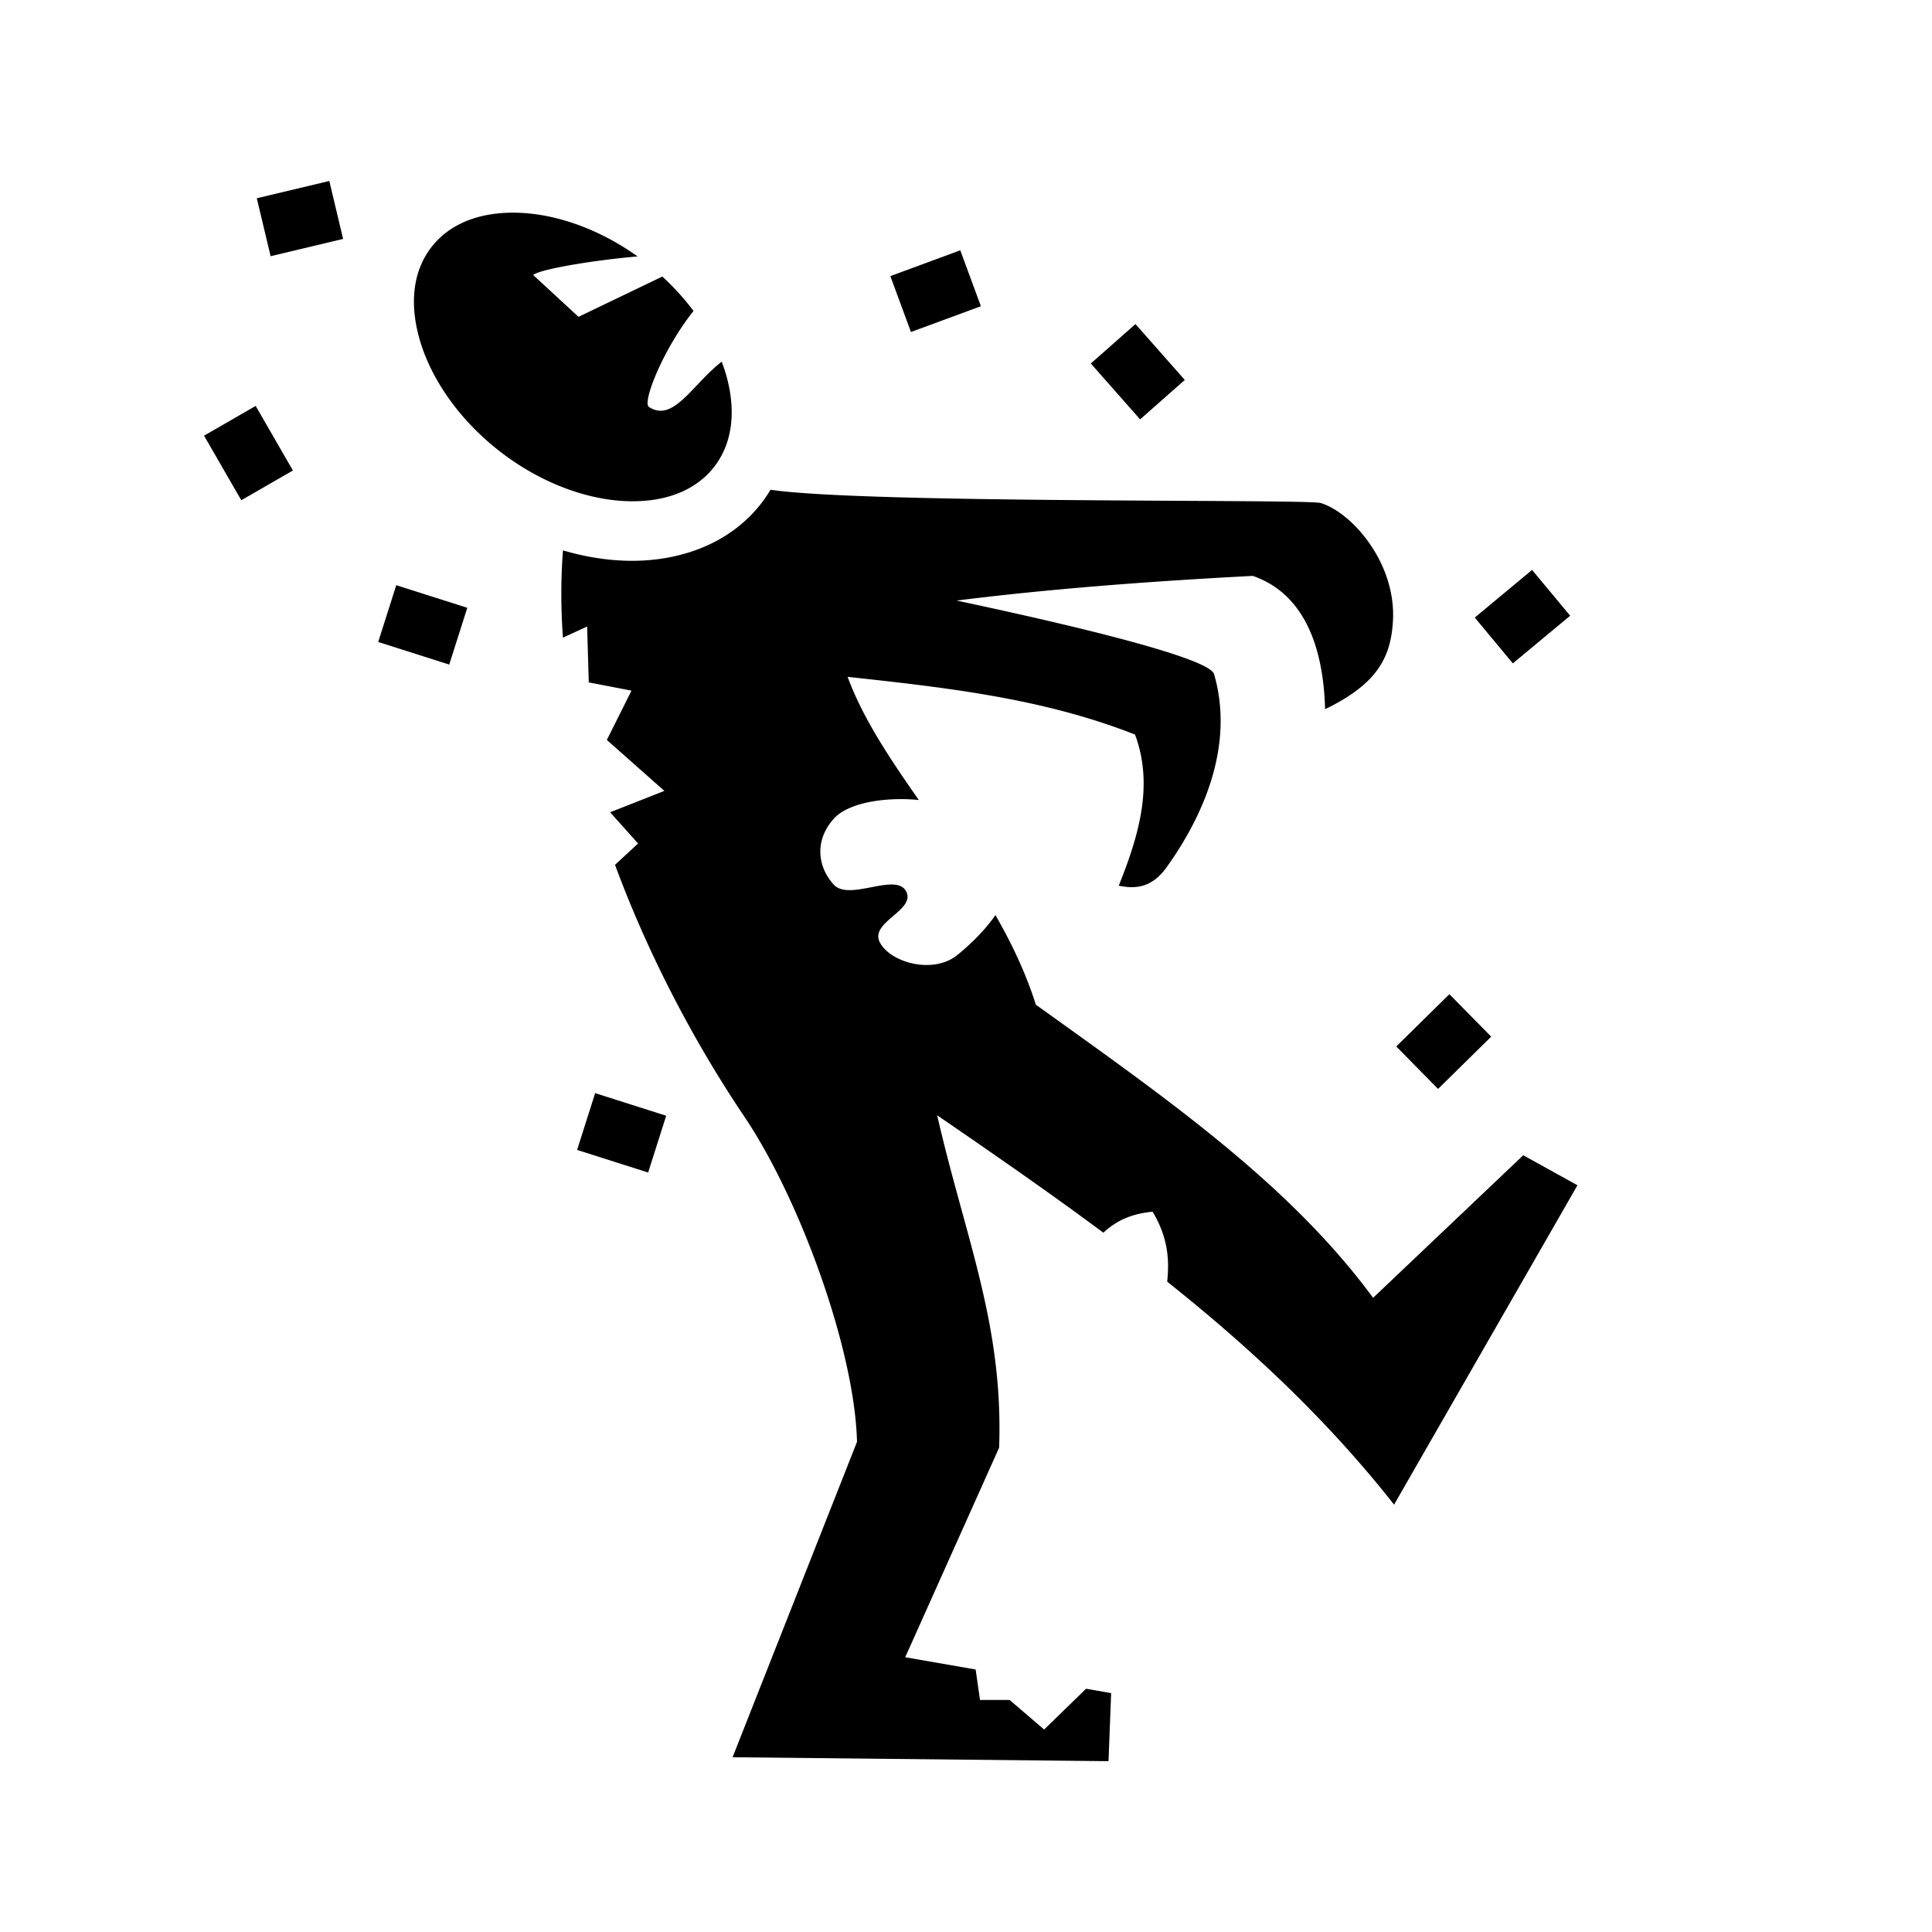 <svg xmlns="http://www.w3.org/2000/svg" width="100%" height="100%" viewBox="0 0 583.68 583.68"><path d="M99.488 54.676l-21.906 5.22 4.174 17.508 21.904-5.22-4.172-17.508z m55.41 9.576c-10.812 0.018-19.293 3.666-24.505 10.344-5.56 7.123-6.867 17.012-3.494 28.383 3.372 11.37 11.602 23.646 23.973 33.288 12.372 9.64 26.29 14.625 38.15 15.125 11.856 0.5 21.136-3.178 26.696-10.3 5.56-7.124 6.866-17.012 3.493-28.382a50.804 50.804 0 0 0-1.172-3.434c-8.79 6.754-14.632 18.57-22.014 13.644-2.02-1.347 4.205-17.284 13.49-28.98a75.225 75.225 0 0 0-9.41-10.39l-25.328 12.17-13.696-12.644c2.028-1.745 18.215-4.463 31.54-5.603-11.69-8.362-24.503-12.712-35.532-13.176a50.13 50.13 0 0 0-2.193-0.045z m135.215 11.375l-21.128 7.79 6.226 16.888 21.13-7.79-6.227-16.888z m52.932 22.277l-13.496 11.91 14.897 16.883 13.498-11.908-14.9-16.886z m-265.8 24.73L61.65 131.628l11.25 19.506 15.592-8.992-11.25-19.505z m155.54 25.33a41.26 41.26 0 0 1-2.867 4.192c-9.75 12.493-25.473 17.895-41.658 17.213-5.973-0.252-12.08-1.295-18.166-3.096-0.692 8.702-0.662 17.523-0.018 26.373l7.3-3.37 0.5 16.885 12.91 2.485-7.448 14.898 17.38 15.395-16.388 6.457 8.444 9.435-6.967 6.45c10.697 28.977 25.217 55.522 39.002 75.956 16.78 24.877 33.407 70.446 34.106 98.352l-37.594 95.297 113.575 1.187 0.793-20.564-7.577-1.32-12.673 12.322-10.43-8.94h-8.94l-1.312-9.193-21.28-3.708 28.37-63.31c1.334-37.238-10.187-63.18-18.72-100.418 17.34 11.887 34.13 23.517 50.22 35.474 3.39-3.158 7.75-5.67 14.87-6.342 4.78 7.99 5.047 14.693 4.413 21.137 25.186 20.06 48.29 41.65 68.536 67.356l55.403-96.488-16.375-9.064-45.36 43.074c-25.322-34.38-62.046-59.99-101.895-88.56-3.014-9.555-7.292-18.512-12.196-27.055-3.357 4.796-7.873 9.123-11.627 12.125-7.314 5.85-20.288 2.142-23.34-3.973-3.05-6.116 11.094-9.658 7.946-15.395-3.148-5.738-17.153 3.158-21.852-1.987-4.697-5.145-6.025-13.1 0-19.865 3.768-4.228 12.42-6.017 20.75-5.955a54.94 54.94 0 0 1 4.968 0.266c-8.813-12.567-16.915-24.728-21.516-37.208 29.466 3.21 58.927 6.432 86.832 17.442 5.666 15.217 1.188 30.435-4.916 45.652 4.516 0.913 9.738 1.007 14.41-5.498 12.134-16.9 20.338-37.936 14.387-58.414-1.382-4.756-40.025-14.216-77.795-22.226 27.81-3.497 57.99-5.808 89.506-7.452 14.352 4.97 21.266 19.44 21.828 40.266 15.58-7.543 19.9-15.453 20.506-26.77 0.937-17.48-12.432-32.673-21.85-35.517-3.76-1.24-137.436 0.263-166.195-4.005zM462.86 172.18l-17.315 14.394 11.508 13.842 17.314-14.396-11.506-13.84z m-343.145 4.61l-5.457 17.154 21.46 6.828 5.456-17.155-21.46-6.826z m318.168 123.564l-16.05 15.793 12.622 12.832 16.053-15.794-12.625-12.832z m-258.078 29.894l-5.455 17.153 21.46 6.827 5.454-17.153-21.46-6.826z" /></svg>
